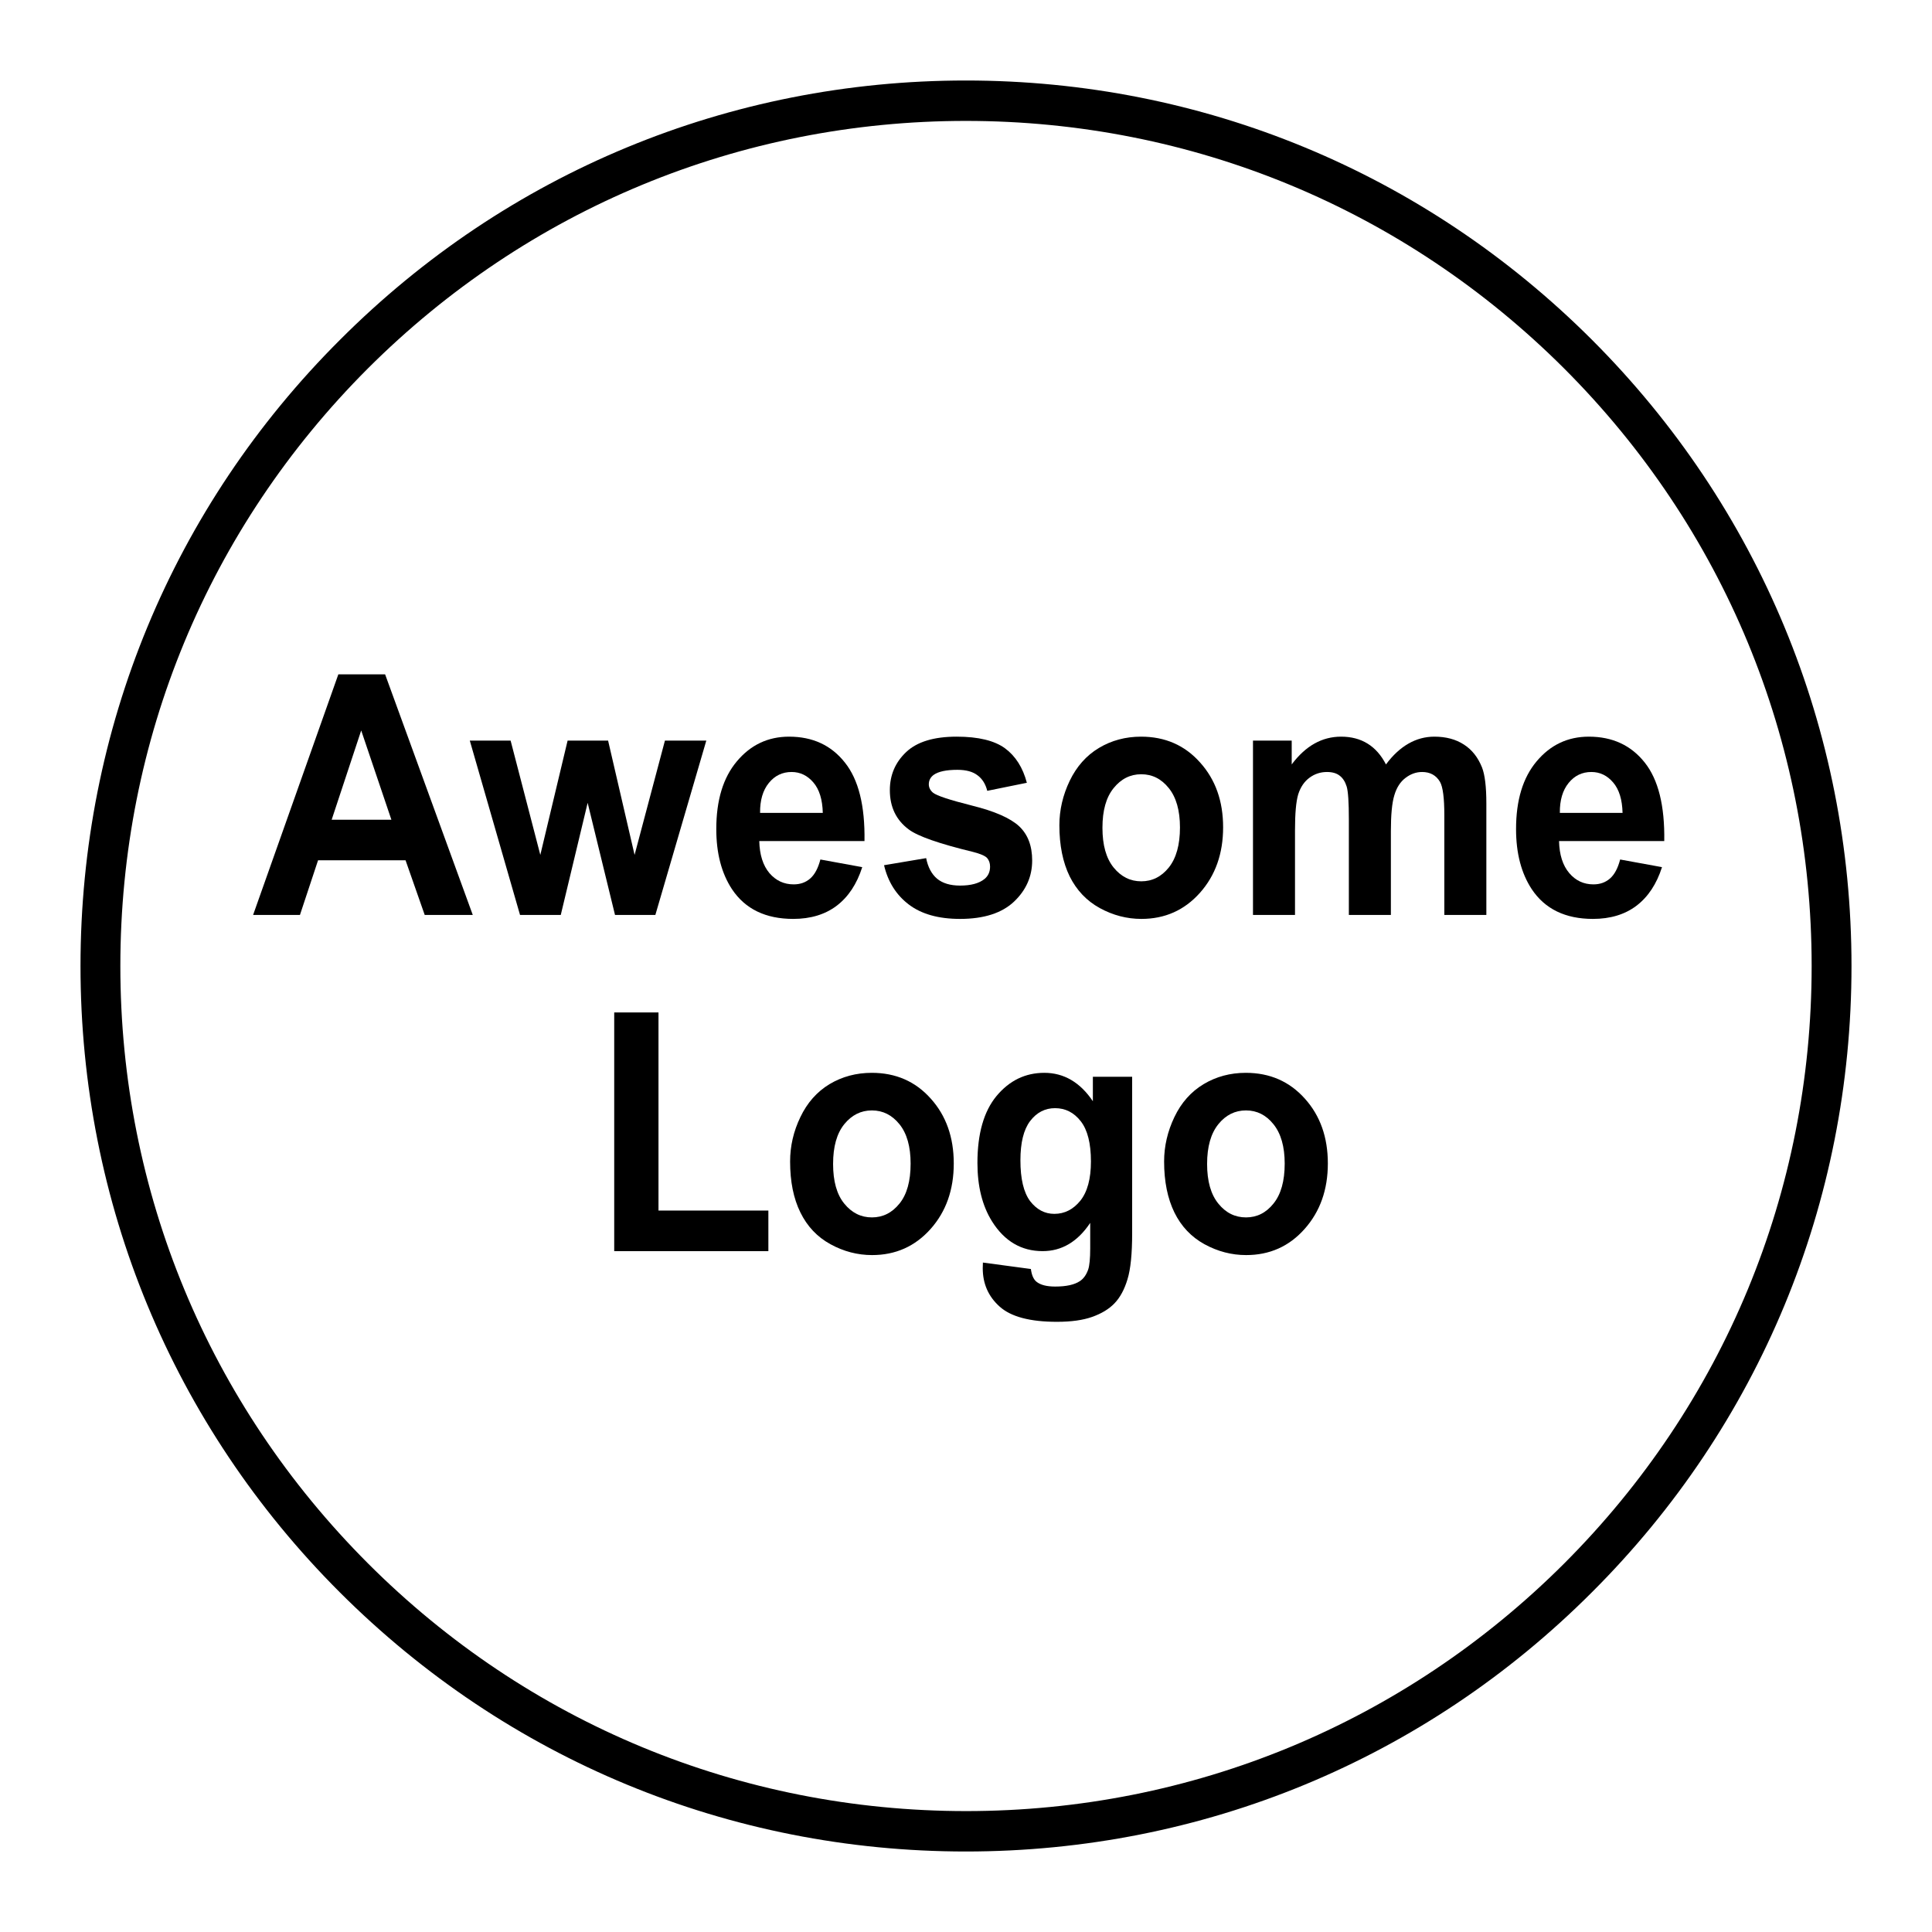<svg width="24" height="24" viewBox="0 0 24 24" fill="none" xmlns="http://www.w3.org/2000/svg">
<path d="M5.873 11.366H5.276L5.038 10.687H3.951L3.726 11.366H3.144L4.203 8.377H4.784L5.873 11.366ZM4.862 10.183L4.487 9.074L4.12 10.183H4.862Z" fill="black"/>
<path d="M6.46 11.366L5.836 9.2H6.343L6.712 10.62L7.051 9.2H7.554L7.883 10.62L8.26 9.2H8.774L8.141 11.366H7.64L7.3 9.973L6.966 11.366H6.46Z" fill="black"/>
<path d="M10.191 10.677L10.711 10.772C10.644 10.982 10.538 11.142 10.393 11.252C10.25 11.36 10.07 11.415 9.854 11.415C9.511 11.415 9.257 11.292 9.093 11.046C8.963 10.848 8.898 10.6 8.898 10.299C8.898 9.94 8.983 9.66 9.154 9.457C9.325 9.253 9.541 9.151 9.802 9.151C10.095 9.151 10.326 9.258 10.495 9.472C10.665 9.684 10.746 10.009 10.739 10.448H9.432C9.436 10.618 9.478 10.751 9.558 10.846C9.639 10.94 9.739 10.986 9.859 10.986C9.941 10.986 10.009 10.962 10.065 10.913C10.121 10.864 10.163 10.785 10.191 10.677ZM10.221 10.098C10.217 9.932 10.178 9.806 10.104 9.72C10.03 9.633 9.939 9.59 9.833 9.59C9.719 9.59 9.625 9.635 9.551 9.726C9.477 9.817 9.44 9.941 9.442 10.098H10.221Z" fill="black"/>
<path d="M10.982 10.748L11.505 10.66C11.527 10.772 11.572 10.857 11.64 10.915C11.709 10.972 11.804 11.001 11.926 11.001C12.061 11.001 12.162 10.974 12.23 10.919C12.276 10.881 12.299 10.83 12.299 10.766C12.299 10.723 12.287 10.687 12.262 10.658C12.236 10.631 12.178 10.606 12.088 10.583C11.667 10.481 11.4 10.388 11.288 10.303C11.132 10.187 11.054 10.024 11.054 9.816C11.054 9.629 11.121 9.471 11.256 9.343C11.391 9.215 11.6 9.151 11.884 9.151C12.153 9.151 12.354 9.2 12.485 9.296C12.616 9.393 12.706 9.535 12.756 9.724L12.264 9.824C12.243 9.74 12.203 9.675 12.143 9.631C12.085 9.586 12.002 9.563 11.893 9.563C11.755 9.563 11.657 9.584 11.598 9.626C11.558 9.656 11.538 9.695 11.538 9.743C11.538 9.783 11.556 9.818 11.59 9.847C11.637 9.885 11.799 9.938 12.077 10.008C12.355 10.077 12.549 10.162 12.659 10.263C12.768 10.365 12.822 10.507 12.822 10.689C12.822 10.887 12.747 11.058 12.596 11.201C12.445 11.343 12.222 11.415 11.926 11.415C11.658 11.415 11.445 11.355 11.288 11.235C11.132 11.116 11.03 10.953 10.982 10.748Z" fill="black"/>
<path d="M13.16 10.252C13.16 10.062 13.203 9.878 13.288 9.7C13.374 9.522 13.494 9.386 13.65 9.292C13.807 9.198 13.982 9.151 14.175 9.151C14.473 9.151 14.718 9.258 14.908 9.472C15.099 9.684 15.194 9.952 15.194 10.277C15.194 10.604 15.098 10.876 14.905 11.092C14.713 11.307 14.471 11.415 14.179 11.415C13.998 11.415 13.826 11.37 13.661 11.28C13.498 11.19 13.374 11.059 13.288 10.887C13.203 10.713 13.16 10.501 13.16 10.252ZM13.695 10.283C13.695 10.498 13.741 10.662 13.834 10.777C13.927 10.891 14.041 10.948 14.177 10.948C14.313 10.948 14.427 10.891 14.519 10.777C14.611 10.662 14.658 10.496 14.658 10.279C14.658 10.067 14.611 9.904 14.519 9.79C14.427 9.675 14.313 9.618 14.177 9.618C14.041 9.618 13.927 9.675 13.834 9.79C13.741 9.904 13.695 10.068 13.695 10.283Z" fill="black"/>
<path d="M15.565 9.2H16.046V9.496C16.218 9.266 16.422 9.151 16.66 9.151C16.786 9.151 16.896 9.18 16.988 9.237C17.081 9.294 17.157 9.38 17.217 9.496C17.303 9.38 17.397 9.294 17.497 9.237C17.597 9.18 17.704 9.151 17.818 9.151C17.963 9.151 18.085 9.184 18.185 9.249C18.285 9.313 18.36 9.408 18.41 9.533C18.446 9.625 18.464 9.775 18.464 9.981V11.366H17.942V10.128C17.942 9.913 17.924 9.775 17.888 9.712C17.84 9.631 17.766 9.59 17.666 9.59C17.593 9.59 17.524 9.614 17.46 9.663C17.395 9.712 17.349 9.784 17.321 9.879C17.292 9.973 17.278 10.122 17.278 10.326V11.366H16.756V10.179C16.756 9.968 16.747 9.832 16.729 9.771C16.71 9.71 16.681 9.665 16.641 9.635C16.603 9.605 16.55 9.59 16.484 9.59C16.403 9.59 16.331 9.614 16.267 9.661C16.202 9.709 16.156 9.777 16.127 9.867C16.1 9.957 16.087 10.106 16.087 10.314V11.366H15.565V9.2Z" fill="black"/>
<path d="M20.126 10.677L20.646 10.772C20.579 10.982 20.473 11.142 20.328 11.252C20.185 11.36 20.005 11.415 19.788 11.415C19.446 11.415 19.192 11.292 19.028 11.046C18.898 10.848 18.833 10.6 18.833 10.299C18.833 9.94 18.918 9.66 19.089 9.457C19.26 9.253 19.476 9.151 19.737 9.151C20.03 9.151 20.261 9.258 20.431 9.472C20.6 9.684 20.681 10.009 20.674 10.448H19.367C19.371 10.618 19.413 10.751 19.494 10.846C19.574 10.94 19.674 10.986 19.794 10.986C19.876 10.986 19.944 10.962 20 10.913C20.056 10.864 20.098 10.785 20.126 10.677ZM20.156 10.098C20.152 9.932 20.113 9.806 20.039 9.72C19.965 9.633 19.875 9.59 19.768 9.59C19.654 9.59 19.56 9.635 19.486 9.726C19.412 9.817 19.375 9.941 19.377 10.098H20.156Z" fill="black"/>
<path d="M7.63 15.542V12.577H8.18V15.038H9.545V15.542H7.63Z" fill="black"/>
<path d="M9.815 14.428C9.815 14.238 9.857 14.054 9.943 13.876C10.028 13.698 10.149 13.562 10.304 13.468C10.461 13.374 10.637 13.327 10.83 13.327C11.128 13.327 11.372 13.434 11.562 13.647C11.753 13.859 11.848 14.128 11.848 14.453C11.848 14.78 11.752 15.052 11.559 15.268C11.367 15.483 11.125 15.591 10.833 15.591C10.653 15.591 10.48 15.546 10.316 15.456C10.152 15.366 10.028 15.235 9.943 15.062C9.857 14.888 9.815 14.677 9.815 14.428ZM10.349 14.459C10.349 14.674 10.395 14.838 10.488 14.952C10.581 15.066 10.695 15.123 10.831 15.123C10.967 15.123 11.081 15.066 11.173 14.952C11.266 14.838 11.312 14.672 11.312 14.455C11.312 14.243 11.266 14.08 11.173 13.965C11.081 13.851 10.967 13.794 10.831 13.794C10.695 13.794 10.581 13.851 10.488 13.965C10.395 14.08 10.349 14.244 10.349 14.459Z" fill="black"/>
<path d="M12.21 15.684L12.806 15.764C12.816 15.84 12.839 15.892 12.874 15.921C12.924 15.962 13.002 15.982 13.108 15.982C13.244 15.982 13.346 15.96 13.414 15.915C13.46 15.885 13.495 15.836 13.518 15.77C13.534 15.722 13.543 15.635 13.543 15.507V15.191C13.387 15.425 13.19 15.542 12.952 15.542C12.688 15.542 12.478 15.419 12.323 15.172C12.202 14.978 12.142 14.736 12.142 14.447C12.142 14.084 12.221 13.806 12.379 13.615C12.539 13.423 12.736 13.327 12.973 13.327C13.216 13.327 13.418 13.445 13.576 13.68V13.376H14.064V15.319C14.064 15.575 14.045 15.766 14.006 15.892C13.968 16.019 13.914 16.118 13.845 16.19C13.776 16.262 13.683 16.318 13.567 16.359C13.452 16.4 13.306 16.42 13.129 16.42C12.795 16.42 12.558 16.357 12.418 16.231C12.278 16.106 12.208 15.947 12.208 15.754C12.208 15.735 12.209 15.711 12.21 15.684ZM12.676 14.414C12.676 14.644 12.716 14.812 12.796 14.92C12.878 15.026 12.978 15.079 13.097 15.079C13.225 15.079 13.332 15.024 13.42 14.916C13.508 14.806 13.552 14.643 13.552 14.428C13.552 14.204 13.51 14.037 13.426 13.929C13.341 13.82 13.235 13.766 13.106 13.766C12.982 13.766 12.878 13.819 12.796 13.927C12.716 14.033 12.676 14.195 12.676 14.414Z" fill="black"/>
<path d="M14.461 14.428C14.461 14.238 14.504 14.054 14.589 13.876C14.674 13.698 14.795 13.562 14.951 13.468C15.108 13.374 15.283 13.327 15.476 13.327C15.774 13.327 16.018 13.434 16.209 13.647C16.4 13.859 16.495 14.128 16.495 14.453C16.495 14.78 16.398 15.052 16.205 15.268C16.014 15.483 15.772 15.591 15.48 15.591C15.299 15.591 15.127 15.546 14.962 15.456C14.799 15.366 14.674 15.235 14.589 15.062C14.504 14.888 14.461 14.677 14.461 14.428ZM14.995 14.459C14.995 14.674 15.042 14.838 15.135 14.952C15.227 15.066 15.342 15.123 15.478 15.123C15.614 15.123 15.728 15.066 15.819 14.952C15.912 14.838 15.959 14.672 15.959 14.455C15.959 14.243 15.912 14.08 15.819 13.965C15.728 13.851 15.614 13.794 15.478 13.794C15.342 13.794 15.227 13.851 15.135 13.965C15.042 14.08 14.995 14.244 14.995 14.459Z" fill="black"/>
<path d="M11.998 23C9.061 23 6.3 21.858 4.22 19.779C2.143 17.703 1 14.938 1 12C1 9.062 2.143 6.297 4.224 4.221C6.3 2.142 9.061 1 11.998 1C14.936 1 17.696 2.142 19.776 4.221C21.854 6.3 23 9.062 23 12C23 14.938 21.857 17.703 19.776 19.779C17.7 21.858 14.936 23 11.998 23ZM11.998 1.502C9.193 1.502 6.555 2.595 4.569 4.578C2.586 6.562 1.495 9.196 1.495 12C1.495 14.804 2.589 17.438 4.572 19.422C6.555 21.405 9.193 22.498 12.002 22.498C14.807 22.498 17.445 21.405 19.431 19.422C21.414 17.438 22.505 14.804 22.505 12C22.505 9.196 21.414 6.562 19.431 4.578C17.445 2.595 14.807 1.502 11.998 1.502Z" fill="black"/>
</svg>
